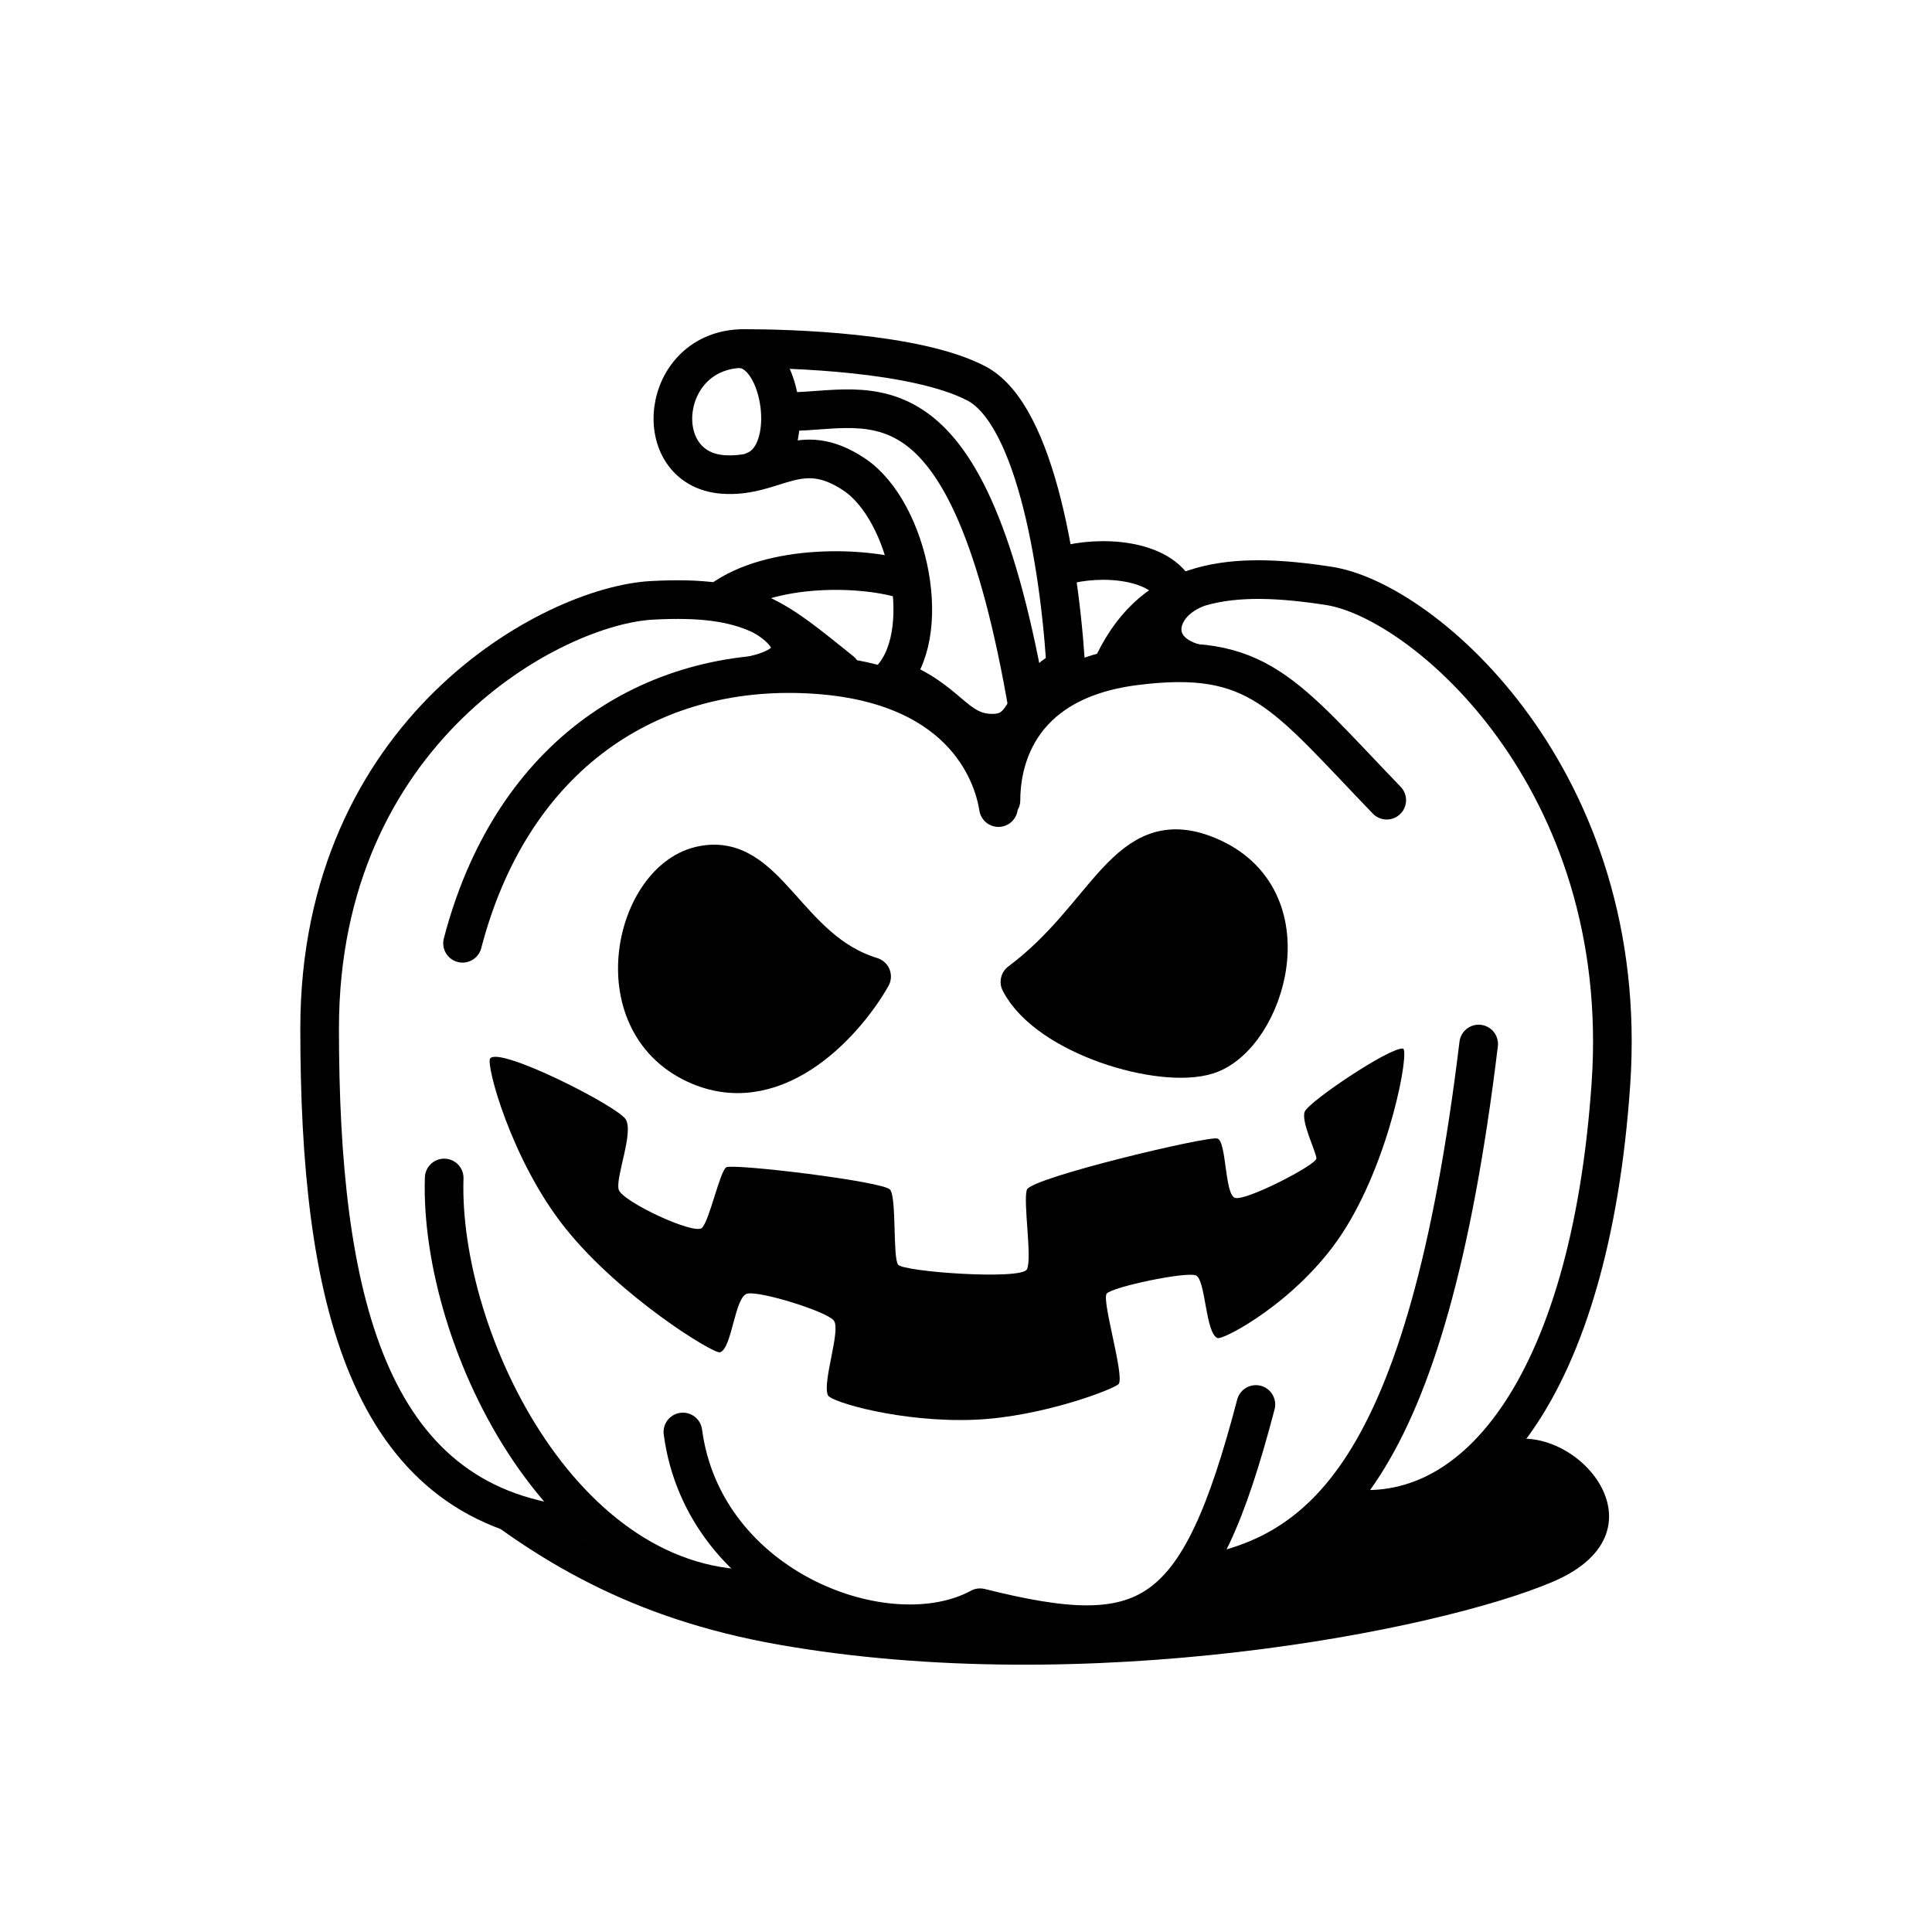 <svg width="100" height="100" viewBox="0 0 100 100" fill="none" xmlns="http://www.w3.org/2000/svg">
<path d="M57.654 34.333C59.827 29.852 63.838 29.565 68.78 30.325C73.71 31.083 84.466 40.361 83.38 56.112C82.294 71.863 76.201 79.327 69.14 77.969" stroke="black" stroke-width="2" stroke-linecap="round" stroke-linejoin="round"/>
<path d="M61.528 81.626C68.399 80.653 73.835 76.294 76.536 54.038" stroke="black" stroke-width="2" stroke-linecap="round" stroke-linejoin="round"/>
<path d="M65.004 72.695C62.017 84.101 59.419 85.389 50.729 83.216C45.977 85.796 36.432 82.266 35.346 74.119" stroke="black" stroke-width="2" stroke-linecap="round" stroke-linejoin="round"/>
<path d="M22.991 60.972C22.719 69.39 29.36 83.068 39.986 82.214" stroke="black" stroke-width="2" stroke-linecap="round" stroke-linejoin="round"/>
<path d="M62.5 44.291C58.289 42.555 57.381 47.407 52.791 50.823C54.237 53.631 60.107 55.369 62.5 54.605C65.49 53.651 67.763 46.46 62.5 44.291Z" fill="black" stroke="black" stroke-width="2" stroke-linecap="round" stroke-linejoin="round"/>
<path d="M40.901 21.301C45.028 21.301 50.131 18.567 53.228 36.79" stroke="black" stroke-width="2" stroke-linecap="round" stroke-linejoin="round"/>
<path d="M43.533 34.739C40.138 32.024 38.916 30.801 33.756 31.073C28.596 31.345 16.544 37.83 16.544 53.235C16.544 67.08 18.957 77.772 29.521 78.956" stroke="black" stroke-width="2" stroke-linecap="round" stroke-linejoin="round"/>
<path d="M77.643 74.684C81.31 73.25 86.685 79.187 80.371 81.873C74.356 84.432 56.23 87.936 40.288 85.124C32.669 83.78 27.691 80.766 23.145 77.007C46.626 86.842 59.011 85.124 69.11 78.037C73.131 78.037 75.16 77.051 77.643 74.684Z" fill="black"/>
<path d="M23.941 48.824C26.385 39.455 33.213 34.605 41.496 34.876C49.779 35.148 51.408 40.035 51.68 41.801" stroke="black" stroke-width="2" stroke-linecap="round" stroke-linejoin="round"/>
<path d="M36.229 44.812C39.72 43.969 40.672 49.196 45.114 50.545C43.845 52.793 40.291 56.867 36.229 55.181C31.152 53.074 32.739 45.655 36.229 44.812Z" fill="black" stroke="black" stroke-width="2" stroke-linecap="round" stroke-linejoin="round"/>
<path d="M25.371 54.786C25.846 54.148 31.961 57.25 32.388 57.938C32.815 58.627 31.839 60.964 32.025 61.578C32.21 62.193 35.943 63.942 36.335 63.553C36.727 63.164 37.26 60.625 37.591 60.419C37.921 60.212 45.73 61.144 46.072 61.578C46.415 62.013 46.203 65.086 46.486 65.459C46.768 65.832 52.866 66.264 53.152 65.702C53.438 65.14 52.944 62.193 53.152 61.578C53.361 60.963 62.537 58.78 63.014 58.93C63.492 59.08 63.379 61.807 63.919 62C64.459 62.193 68.146 60.289 68.137 59.959C68.128 59.628 67.33 58.053 67.532 57.539C67.734 57.025 71.912 54.21 72.613 54.273C72.983 54.306 71.955 60.122 69.401 63.947C67.116 67.369 63.311 69.381 63.014 69.256C62.386 68.992 62.407 66.229 61.902 66.016C61.398 65.803 57.556 66.615 57.283 66.957C57.01 67.3 58.196 71.141 57.91 71.625C57.772 71.858 53.987 73.334 50.472 73.484C46.703 73.646 43.009 72.573 42.852 72.218C42.55 71.533 43.544 68.823 43.155 68.347C42.766 67.871 39.351 66.814 38.686 66.957C38.021 67.101 37.902 69.791 37.268 69.995C36.947 70.098 32.093 67.119 29.248 63.553C26.47 60.07 25.136 55.101 25.371 54.786Z" fill="black"/>
<path d="M71.777 41.418C66.446 35.888 65.123 33.653 58.741 34.468C52.359 35.283 51.81 39.788 51.81 41.417" stroke="black" stroke-width="2" stroke-linecap="round" stroke-linejoin="round"/>
<path d="M37.305 31.083C39.885 29.182 44.7 29.282 46.975 30.041" stroke="black" stroke-width="2" stroke-linecap="round" stroke-linejoin="round"/>
<path d="M60.911 30.704C60.087 28.913 56.934 28.739 55.033 29.283" stroke="black" stroke-width="2" stroke-linecap="round" stroke-linejoin="round"/>
<path d="M55.21 35.284C54.939 29.717 53.657 21.473 50.534 19.844C47.411 18.214 40.817 18.039 38.509 18.039C34.113 18.039 33.535 24.271 37.422 24.557C40.113 24.754 41.36 22.656 44.212 24.557C47.063 26.458 48.421 32.976 45.977 35.284" stroke="black" stroke-width="2" stroke-linecap="round" stroke-linejoin="round"/>
<path d="M46.14 35.088C49.115 36.159 49.397 37.951 51.365 37.951C53.334 37.951 52.803 35.872 55.123 34.623" stroke="black" stroke-width="2"/>
<path d="M38.895 31.584C40.914 32.452 42.141 34.206 39.084 34.924" stroke="black" stroke-width="2" stroke-linecap="round" stroke-linejoin="round"/>
<path d="M61.802 30.497C59.783 31.365 59.424 33.647 61.802 34.317" stroke="black" stroke-width="2" stroke-linecap="round" stroke-linejoin="round"/>
<path d="M39.088 24.348C41.263 23.446 40.515 18.331 38.433 18.061" stroke="black" stroke-width="2" stroke-linecap="round" stroke-linejoin="round"/>
</svg>
